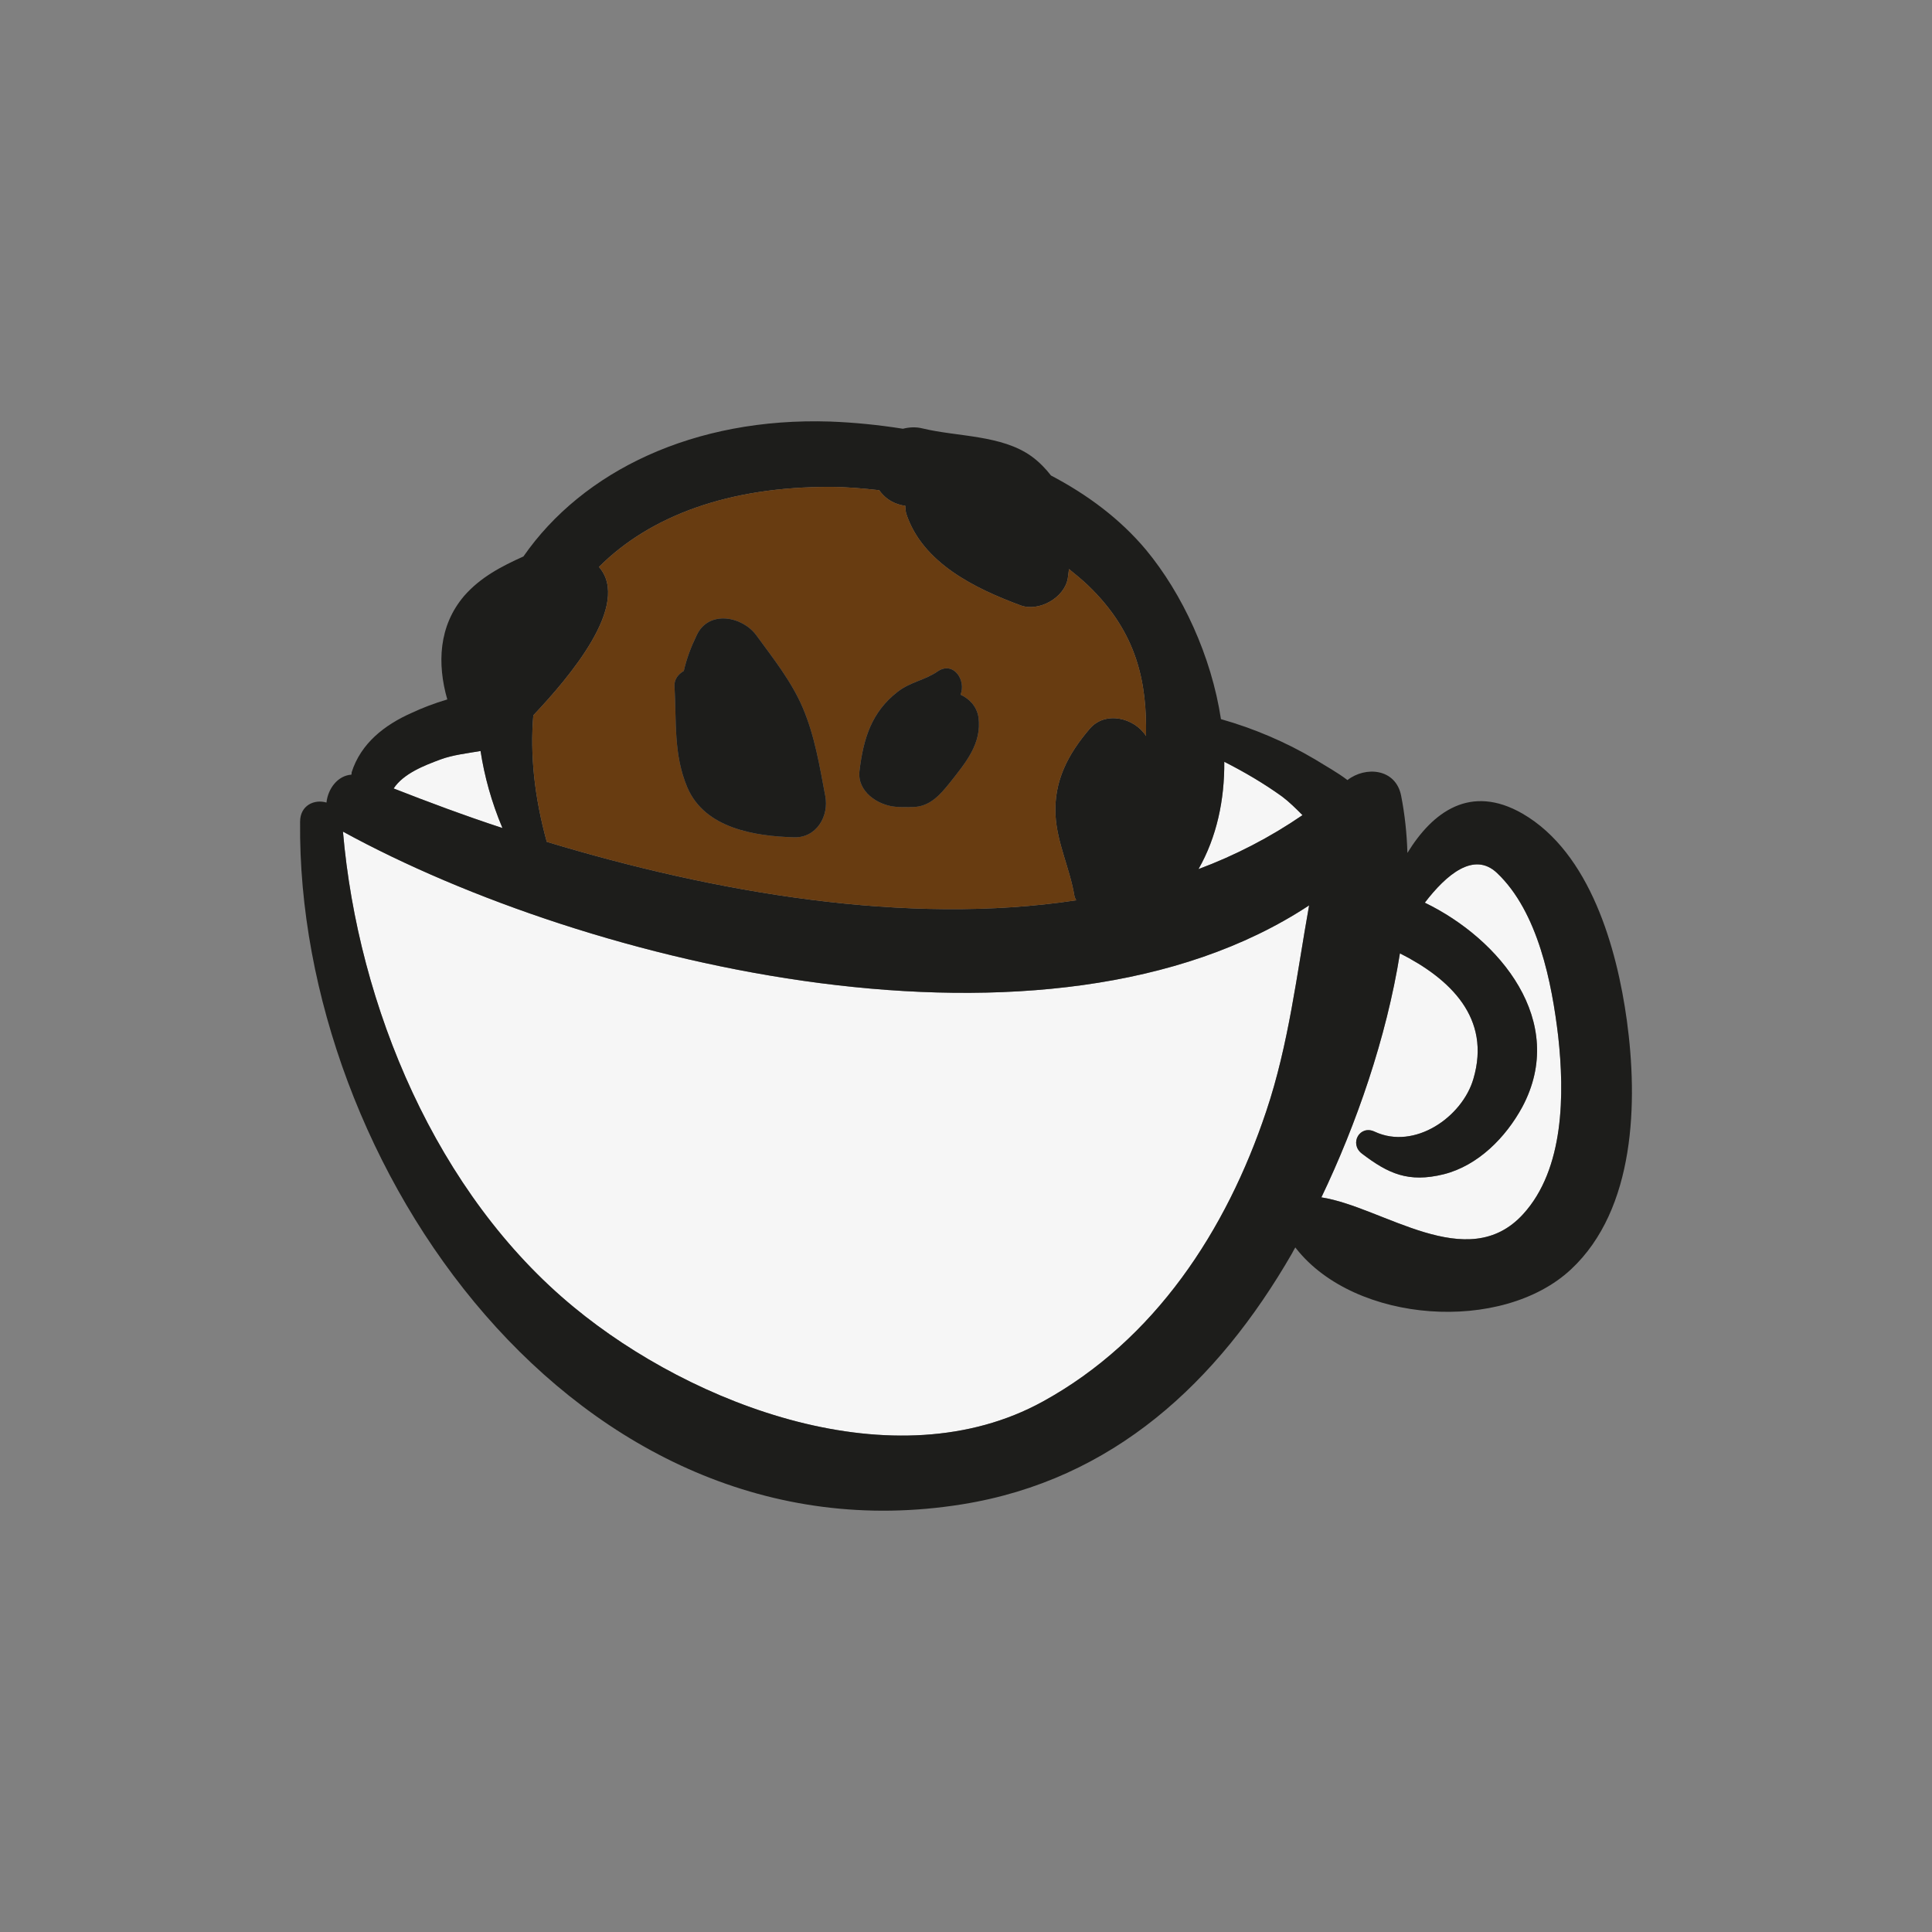 <?xml version="1.0" encoding="utf-8"?>
<!-- Generator: Adobe Illustrator 16.0.0, SVG Export Plug-In . SVG Version: 6.00 Build 0)  -->
<!DOCTYPE svg PUBLIC "-//W3C//DTD SVG 1.1//EN" "http://www.w3.org/Graphics/SVG/1.1/DTD/svg11.dtd">
<svg version="1.1" id="Layer_1" xmlns="http://www.w3.org/2000/svg" xmlns:xlink="http://www.w3.org/1999/xlink" x="0px" y="0px"
	 width="350px" height="350px" viewBox="0 0 350 350" enable-background="new 0 0 350 350" xml:space="preserve">
<rect x="0" y="0" width="350" height="350" fill="#808080" stroke="none"/>
<g>
	<path fill="#F6F6F6" d="M282.283,187.746c1.141,10.319,1.141,24.002-6.353,32.206c-10.103,11.078-25.36-1.305-36.55-3.039
		c6.3-13.141,11.789-28.892,14.229-44.207c9.127,4.616,16.567,11.73,13.306,22.75c-2.01,6.9-10.644,12.93-17.867,9.563
		c-2.715-1.305-4.667,2.169-2.333,3.961c4.778,3.639,8.416,5.325,14.822,3.75c6.247-1.575,11.243-6.677,14.229-12.166
		c8.311-15.533-4.072-30.464-17.648-37.035c3.913-5.104,8.909-9.342,13.088-5.375C278.646,165.213,281.144,178.083,282.283,187.746z
		"/>
	<path fill="#F6F6F6" d="M232.269,144.305c1.305,0.979,2.498,2.172,3.691,3.368c-5.865,4.017-12.16,7.276-18.843,9.774
		c3.314-5.81,4.726-12.545,4.672-19.442C225.428,139.853,228.954,141.916,232.269,144.305z"/>
	<path fill="#F6F6F6" d="M87.056,136.05c0.705,4.561,1.957,9.177,3.967,13.958c-6.953-2.283-13.47-4.725-19.712-7.17
		c1.792-2.715,5.59-4.182,8.522-5.266C82.06,136.755,84.558,136.485,87.056,136.05z"/>
	<path fill="#F6F6F6" d="M237.158,164.017c-2.228,12.436-3.696,25.198-7.77,37.306c-7.223,21.615-20.199,41.439-40.453,52.57
		c-26.829,14.77-63.484,0.652-84.936-17.05c-24.925-20.476-39.154-54.578-41.869-86.185
		C106.55,174.987,190.018,195.08,237.158,164.017z"/>
	<path fill="#1D1D1B" d="M207.614,133.335c0.164-9.612-1.522-18.681-10.532-27.314c-1.088-1.031-2.286-2.01-3.426-2.933
		c-0.054,0.597-0.159,1.14-0.218,1.684c-0.594,3.53-5.267,6.136-8.575,4.887c-8.204-3.042-17.761-7.658-20.693-16.618
		c-0.106-0.435-0.165-0.923-0.165-1.411c-0.217-0.056-0.435-0.056-0.652-0.109c-1.898-0.435-3.203-1.466-4.073-2.715
		c-2.927-0.326-5.918-0.599-8.851-0.599c-18.354-0.053-32.636,5.213-41.922,14.499c5.918,6.788-5.431,20.041-11.89,26.882
		c-0.599,7.005,0.159,14.663,2.439,22.918c30.356,9.177,65.113,15.257,95.904,10.588c-0.106-0.271-0.271-0.488-0.324-0.814
		c-0.816-4.942-3.149-9.556-3.42-14.607c-0.329-6.136,2.28-11.079,6.188-15.64C200.227,128.718,205.498,130.023,207.614,133.335z
		 M294.72,184.871c2.01,14.658,1.575,34.158-10.103,45.072c-12.489,11.673-39.096,9.827-49.798-3.749
		c-0.053-0.053-0.105-0.159-0.159-0.212c-0.217,0.323-0.382,0.699-0.599,1.081c-13.471,23.355-32.419,41.058-59.736,45.454
		c-69.838,11.244-120.612-61.47-119.959-123.652c0-2.986,2.604-4.126,4.778-3.474c0.271-2.554,2.063-4.887,4.508-5.052
		c0.053-0.162,0.053-0.271,0.053-0.435c1.686-5.266,5.971-8.581,10.861-10.752c1.846-0.867,4.073-1.737,6.465-2.442
		c-1.851-6.465-1.575-13.306,3.039-18.736c2.986-3.421,6.788-5.378,10.755-7.167c10.75-15.478,30.897-25.254,55.604-24.438
		c4.291,0.162,8.692,0.597,13.142,1.302c1.087-0.271,2.286-0.379,3.585-0.053c6.247,1.52,14.282,1.14,19.712,5.049
		c1.416,1.031,2.556,2.227,3.531,3.476c6.518,3.42,12.489,7.82,17.215,13.468c6.57,7.928,11.837,19.224,13.576,30.682h0.053
		c5.919,1.684,11.678,4.129,16.997,7.279c1.904,1.193,4.02,2.333,5.865,3.747c3.262-2.553,8.745-2.119,9.721,2.824
		c0.652,3.312,1.034,6.788,1.141,10.37c4.565-7.438,11.407-12.544,20.857-7.114C288.096,154.513,292.927,171.836,294.72,184.871z
		 M275.931,219.952c7.493-8.204,7.493-21.887,6.353-32.206c-1.14-9.663-3.638-22.533-11.078-29.592
		c-4.179-3.967-9.175,0.271-13.088,5.375c13.576,6.571,25.959,21.501,17.648,37.035c-2.985,5.489-7.981,10.591-14.229,12.166
		c-6.406,1.575-10.044-0.111-14.822-3.75c-2.334-1.792-0.382-5.266,2.333-3.961c7.224,3.367,15.857-2.662,17.867-9.563
		c3.262-11.02-4.179-18.134-13.306-22.75c-2.439,15.315-7.929,31.066-14.229,44.207C250.57,218.647,265.828,231.03,275.931,219.952z
		 M235.96,147.672c-1.193-1.196-2.387-2.389-3.691-3.368c-3.314-2.389-6.841-4.452-10.479-6.3
		c0.054,6.897-1.357,13.632-4.672,19.442C223.8,154.948,230.095,151.689,235.96,147.672z M229.389,201.322
		c4.073-12.107,5.542-24.87,7.77-37.306c-47.141,31.063-130.608,10.97-175.028-13.359c2.715,31.607,16.944,65.709,41.869,86.185
		c21.452,17.702,58.107,31.819,84.936,17.05C209.189,242.762,222.166,222.938,229.389,201.322z M91.022,150.008
		c-2.01-4.781-3.262-9.397-3.967-13.958c-2.498,0.435-4.996,0.705-7.223,1.522c-2.933,1.084-6.73,2.551-8.522,5.266
		C77.552,145.283,84.07,147.725,91.022,150.008z"/>
	<path fill="#683C11" d="M197.082,106.021c9.01,8.634,10.696,17.702,10.532,27.314c-2.116-3.312-7.388-4.617-10.209-1.302
		c-3.908,4.561-6.518,9.504-6.188,15.64c0.271,5.051,2.604,9.665,3.42,14.607c0.054,0.326,0.218,0.544,0.324,0.814
		c-30.791,4.669-65.548-1.411-95.904-10.588c-2.28-8.255-3.039-15.913-2.439-22.918c6.459-6.841,17.809-20.094,11.89-26.882
		c9.286-9.286,23.567-14.552,41.922-14.499c2.933,0,5.924,0.273,8.851,0.599c0.87,1.249,2.174,2.28,4.073,2.715
		c0.218,0.053,0.435,0.053,0.652,0.109c0,0.488,0.059,0.976,0.165,1.411c2.933,8.959,12.489,13.576,20.693,16.618
		c3.309,1.249,7.981-1.357,8.575-4.887c0.059-0.543,0.164-1.087,0.218-1.684C194.796,104.011,195.994,104.989,197.082,106.021z
		 M172.151,141.698c2.773-3.529,5.759-7.006,5.106-11.784c-0.328-1.955-1.627-3.312-3.256-4.073
		c1.082-2.606-1.305-6.191-4.184-4.182c-2.28,1.575-4.831,1.846-7.17,3.638c-4.778,3.694-6.242,8.525-6.947,14.39
		c-0.435,3.694,3.309,6.192,6.512,6.462c0.981,0.108,2.068,0.056,3.044,0.056C168.46,146.206,170.359,143.925,172.151,141.698z
		 M143.858,151.689c4.073,0.109,6.354-3.855,5.648-7.494c-1.029-5.43-1.898-10.861-4.073-15.965
		c-2.063-4.834-5.372-8.959-8.416-13.141c-2.498-3.421-8.634-4.67-10.808,0c-1.029,2.118-1.846,4.29-2.333,6.462
		c-1.034,0.597-1.792,1.575-1.681,2.824c0.376,6.354-0.217,12.272,2.333,18.302C127.731,150.114,136.8,151.472,143.858,151.689z"/>
	<path fill="#1D1D1B" d="M177.258,129.915c0.652,4.778-2.333,8.254-5.106,11.784c-1.792,2.227-3.691,4.508-6.895,4.508
		c-0.976,0-2.063,0.053-3.044-0.056c-3.203-0.271-6.947-2.769-6.512-6.462c0.705-5.865,2.169-10.696,6.947-14.39
		c2.339-1.792,4.89-2.063,7.17-3.638c2.879-2.01,5.266,1.575,4.184,4.182C175.63,126.603,176.93,127.96,177.258,129.915z"/>
	<path fill="#1D1D1B" d="M149.506,144.196c0.706,3.638-1.575,7.603-5.648,7.494c-7.059-0.217-16.127-1.575-19.33-9.013
		c-2.551-6.03-1.957-11.948-2.333-18.302c-0.111-1.249,0.647-2.227,1.681-2.824c0.488-2.172,1.305-4.344,2.333-6.462
		c2.174-4.67,8.31-3.421,10.808,0c3.044,4.182,6.353,8.307,8.416,13.141C147.608,133.335,148.478,138.766,149.506,144.196z"/>
</g>
</svg>
